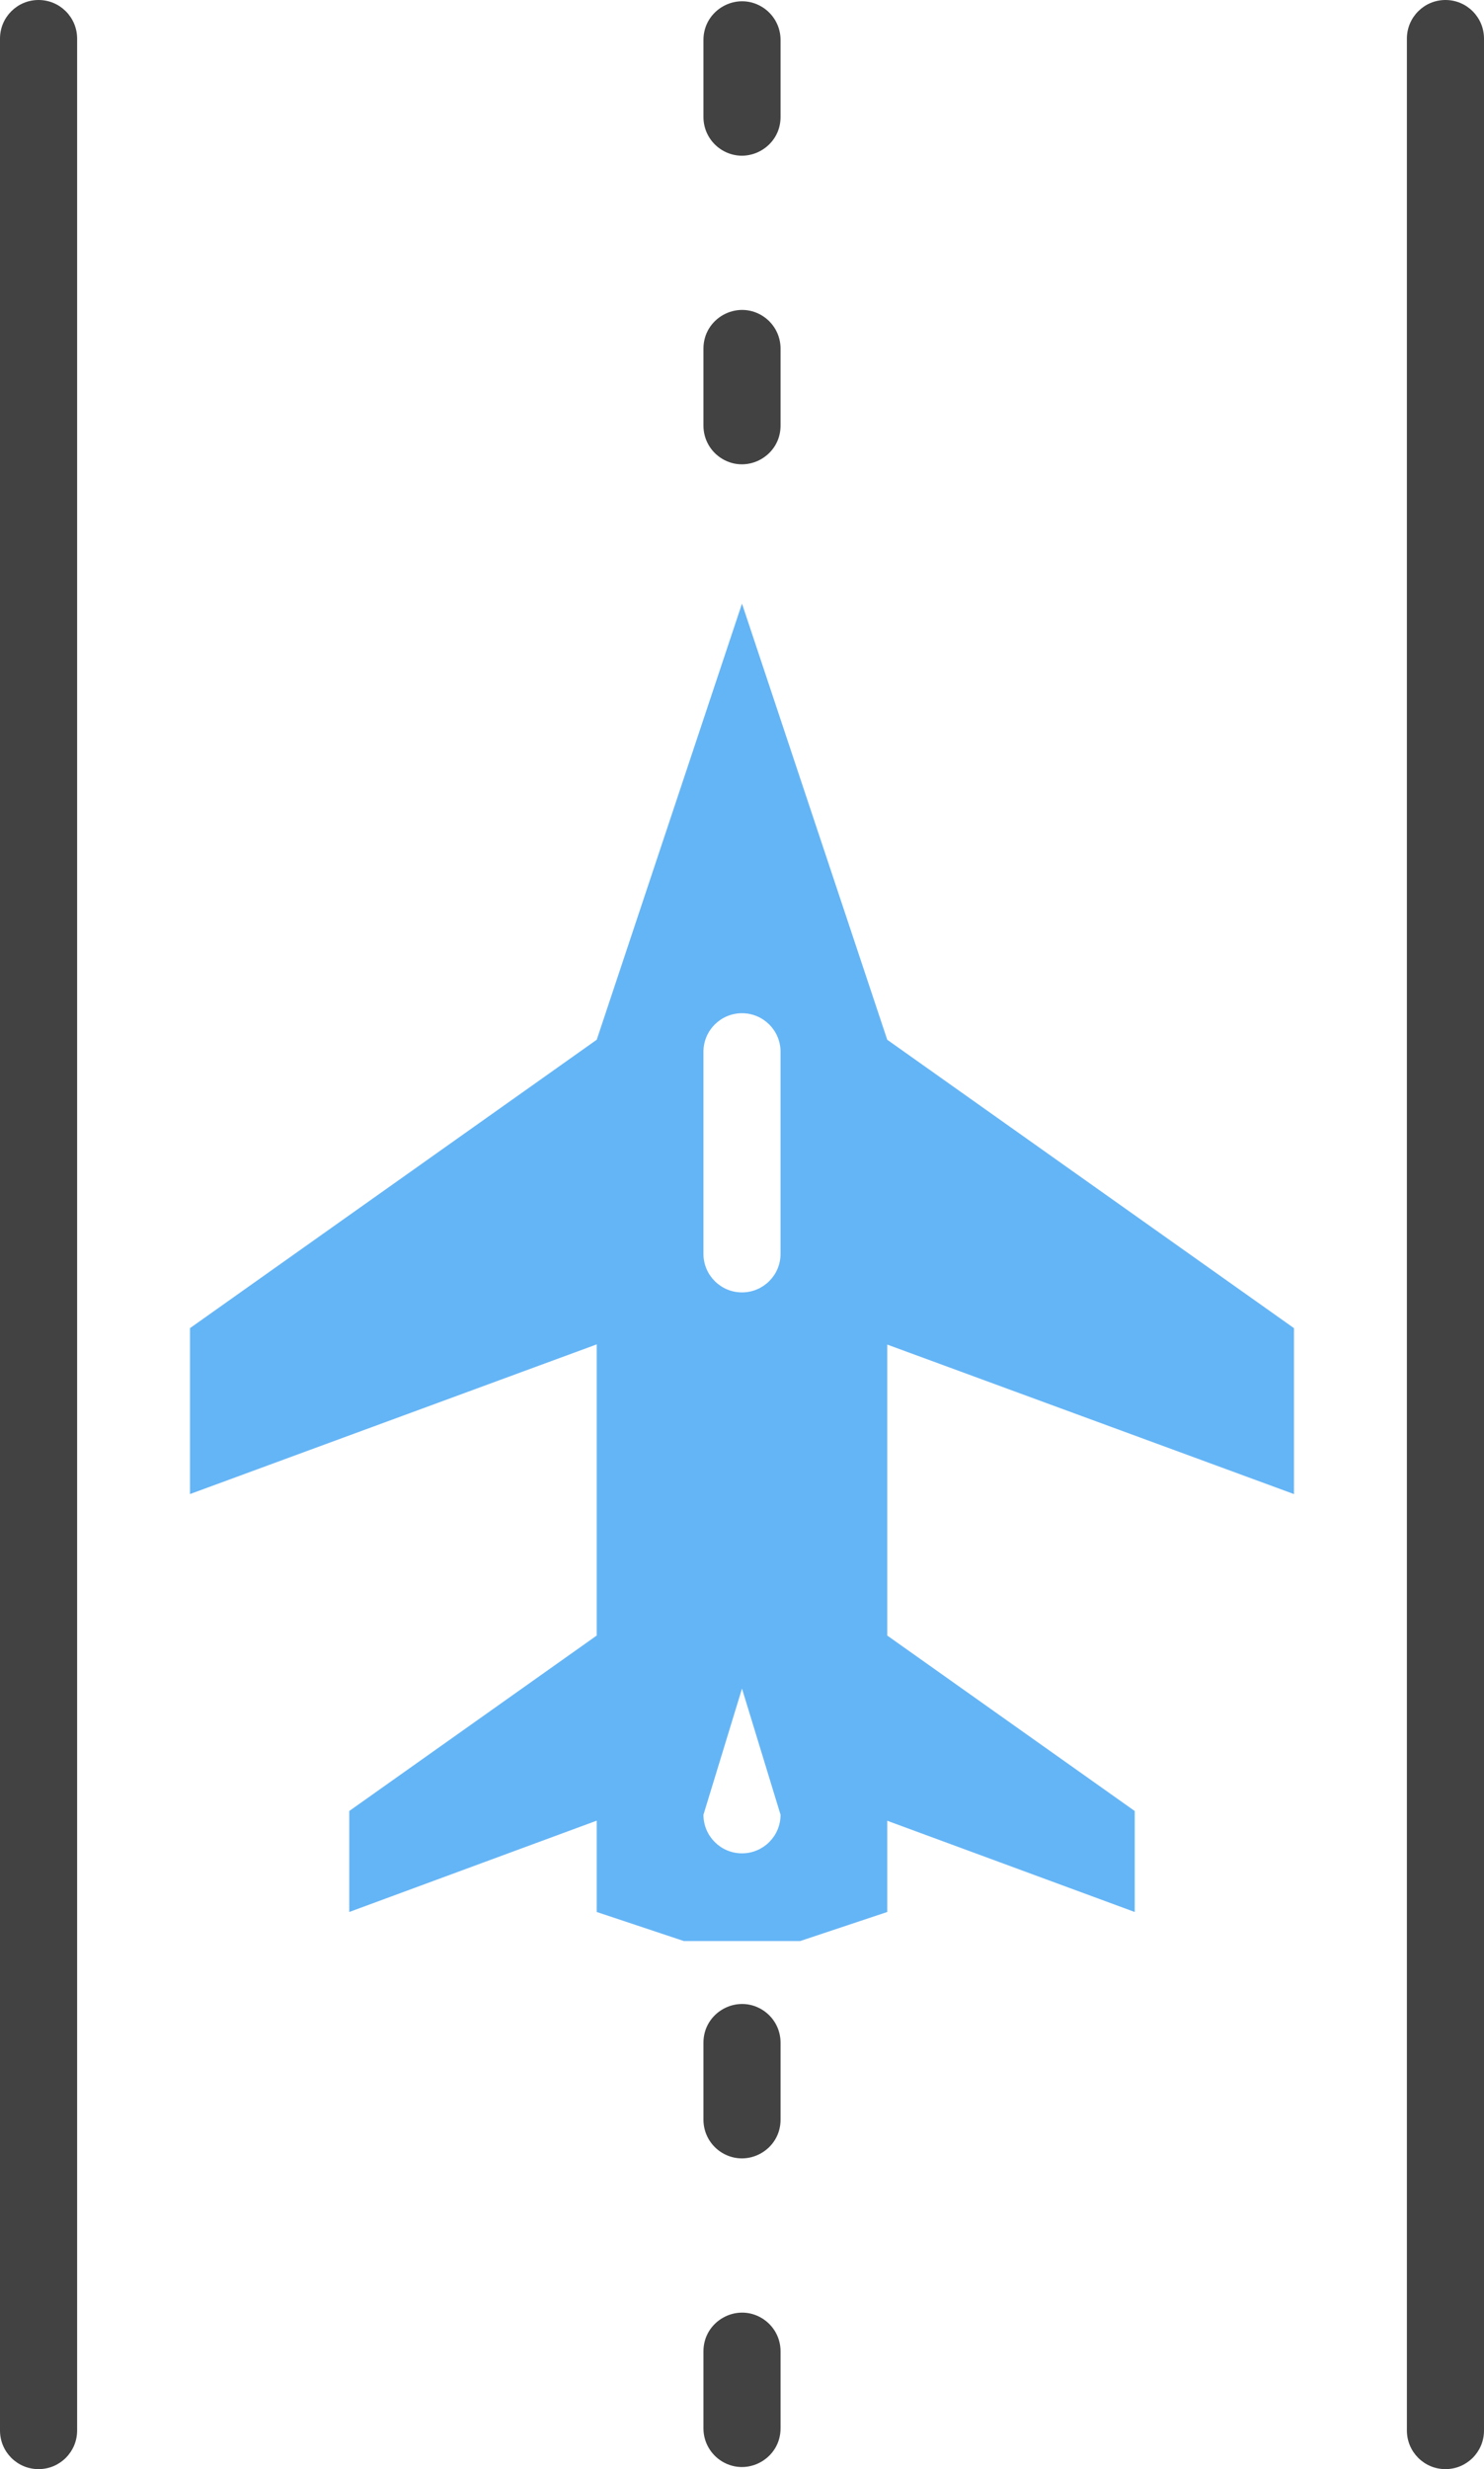 <?xml version="1.0" encoding="UTF-8"?>
<svg id="Layer_2" data-name="Layer 2" xmlns="http://www.w3.org/2000/svg" viewBox="0 0 108.163 179.82">
  <g id="Color">
    <path d="M54.081,43.961l10.587,31.762,29.644,21.002v12.084l-29.644-10.887v21.19l18.038,12.78v7.353l-18.038-6.644v6.643l-6.352,2.118h-8.47s-6.352-2.118-6.352-2.118v-6.651l-18.038,6.651v-7.353l18.038-12.78v-21.204l-29.644,10.9v-12.084l29.644-21.002,10.587-31.762h0ZM56.891,76.6c0-1.552-1.258-2.81-2.81-2.81s-2.809,1.258-2.809,2.81v14.712c0,1.552,1.258,2.81,2.809,2.81s2.81-1.258,2.81-2.81v-14.712h0ZM54.081,122.975l-2.809,9.189c0,1.551,1.258,2.81,2.809,2.81s2.81-1.258,2.81-2.81l-2.81-9.189Z" fill="#64b5f6" fill-rule="evenodd"/>
  </g>
  <g id="Grey">
    <path d="M0,177.01c0,1.552,1.258,2.81,2.81,2.81s2.81-1.258,2.81-2.81V2.81c0-1.552-1.258-2.81-2.81-2.81S0,1.258,0,2.81v174.2Z" fill="#424242"/>
    <path d="M108.163,2.81c0-1.552-1.258-2.81-2.809-2.81s-2.81,1.258-2.81,2.81v174.2c0,1.552,1.258,2.81,2.81,2.81s2.809-1.258,2.809-2.81V2.81Z" fill="#424242"/>
    <path d="M56.891,2.906c0-.986-.512-1.89-1.352-2.403-1.87-1.133-4.267.218-4.267,2.403v5.62c0,.986.512,1.89,1.353,2.403,1.871,1.133,4.266-.219,4.266-2.403V2.906h0ZM51.272,176.854c0,.986.512,1.89,1.353,2.403,1.871,1.133,4.266-.218,4.266-2.403v-5.619c0-.986-.512-1.891-1.352-2.403-1.87-1.133-4.267.219-4.267,2.403v5.619h0ZM51.272,154.376c0,.986.512,1.891,1.353,2.403,1.871,1.133,4.266-.218,4.266-2.403v-5.619c0-.986-.512-1.891-1.352-2.403-1.87-1.133-4.267.219-4.267,2.403v5.619h0ZM51.272,31.003c0,.986.512,1.891,1.353,2.403,1.871,1.132,4.266-.219,4.266-2.403v-5.619c0-.986-.512-1.89-1.352-2.403-1.87-1.133-4.267.218-4.267,2.403v5.619Z" fill="#424242"/>
  </g>
</svg>